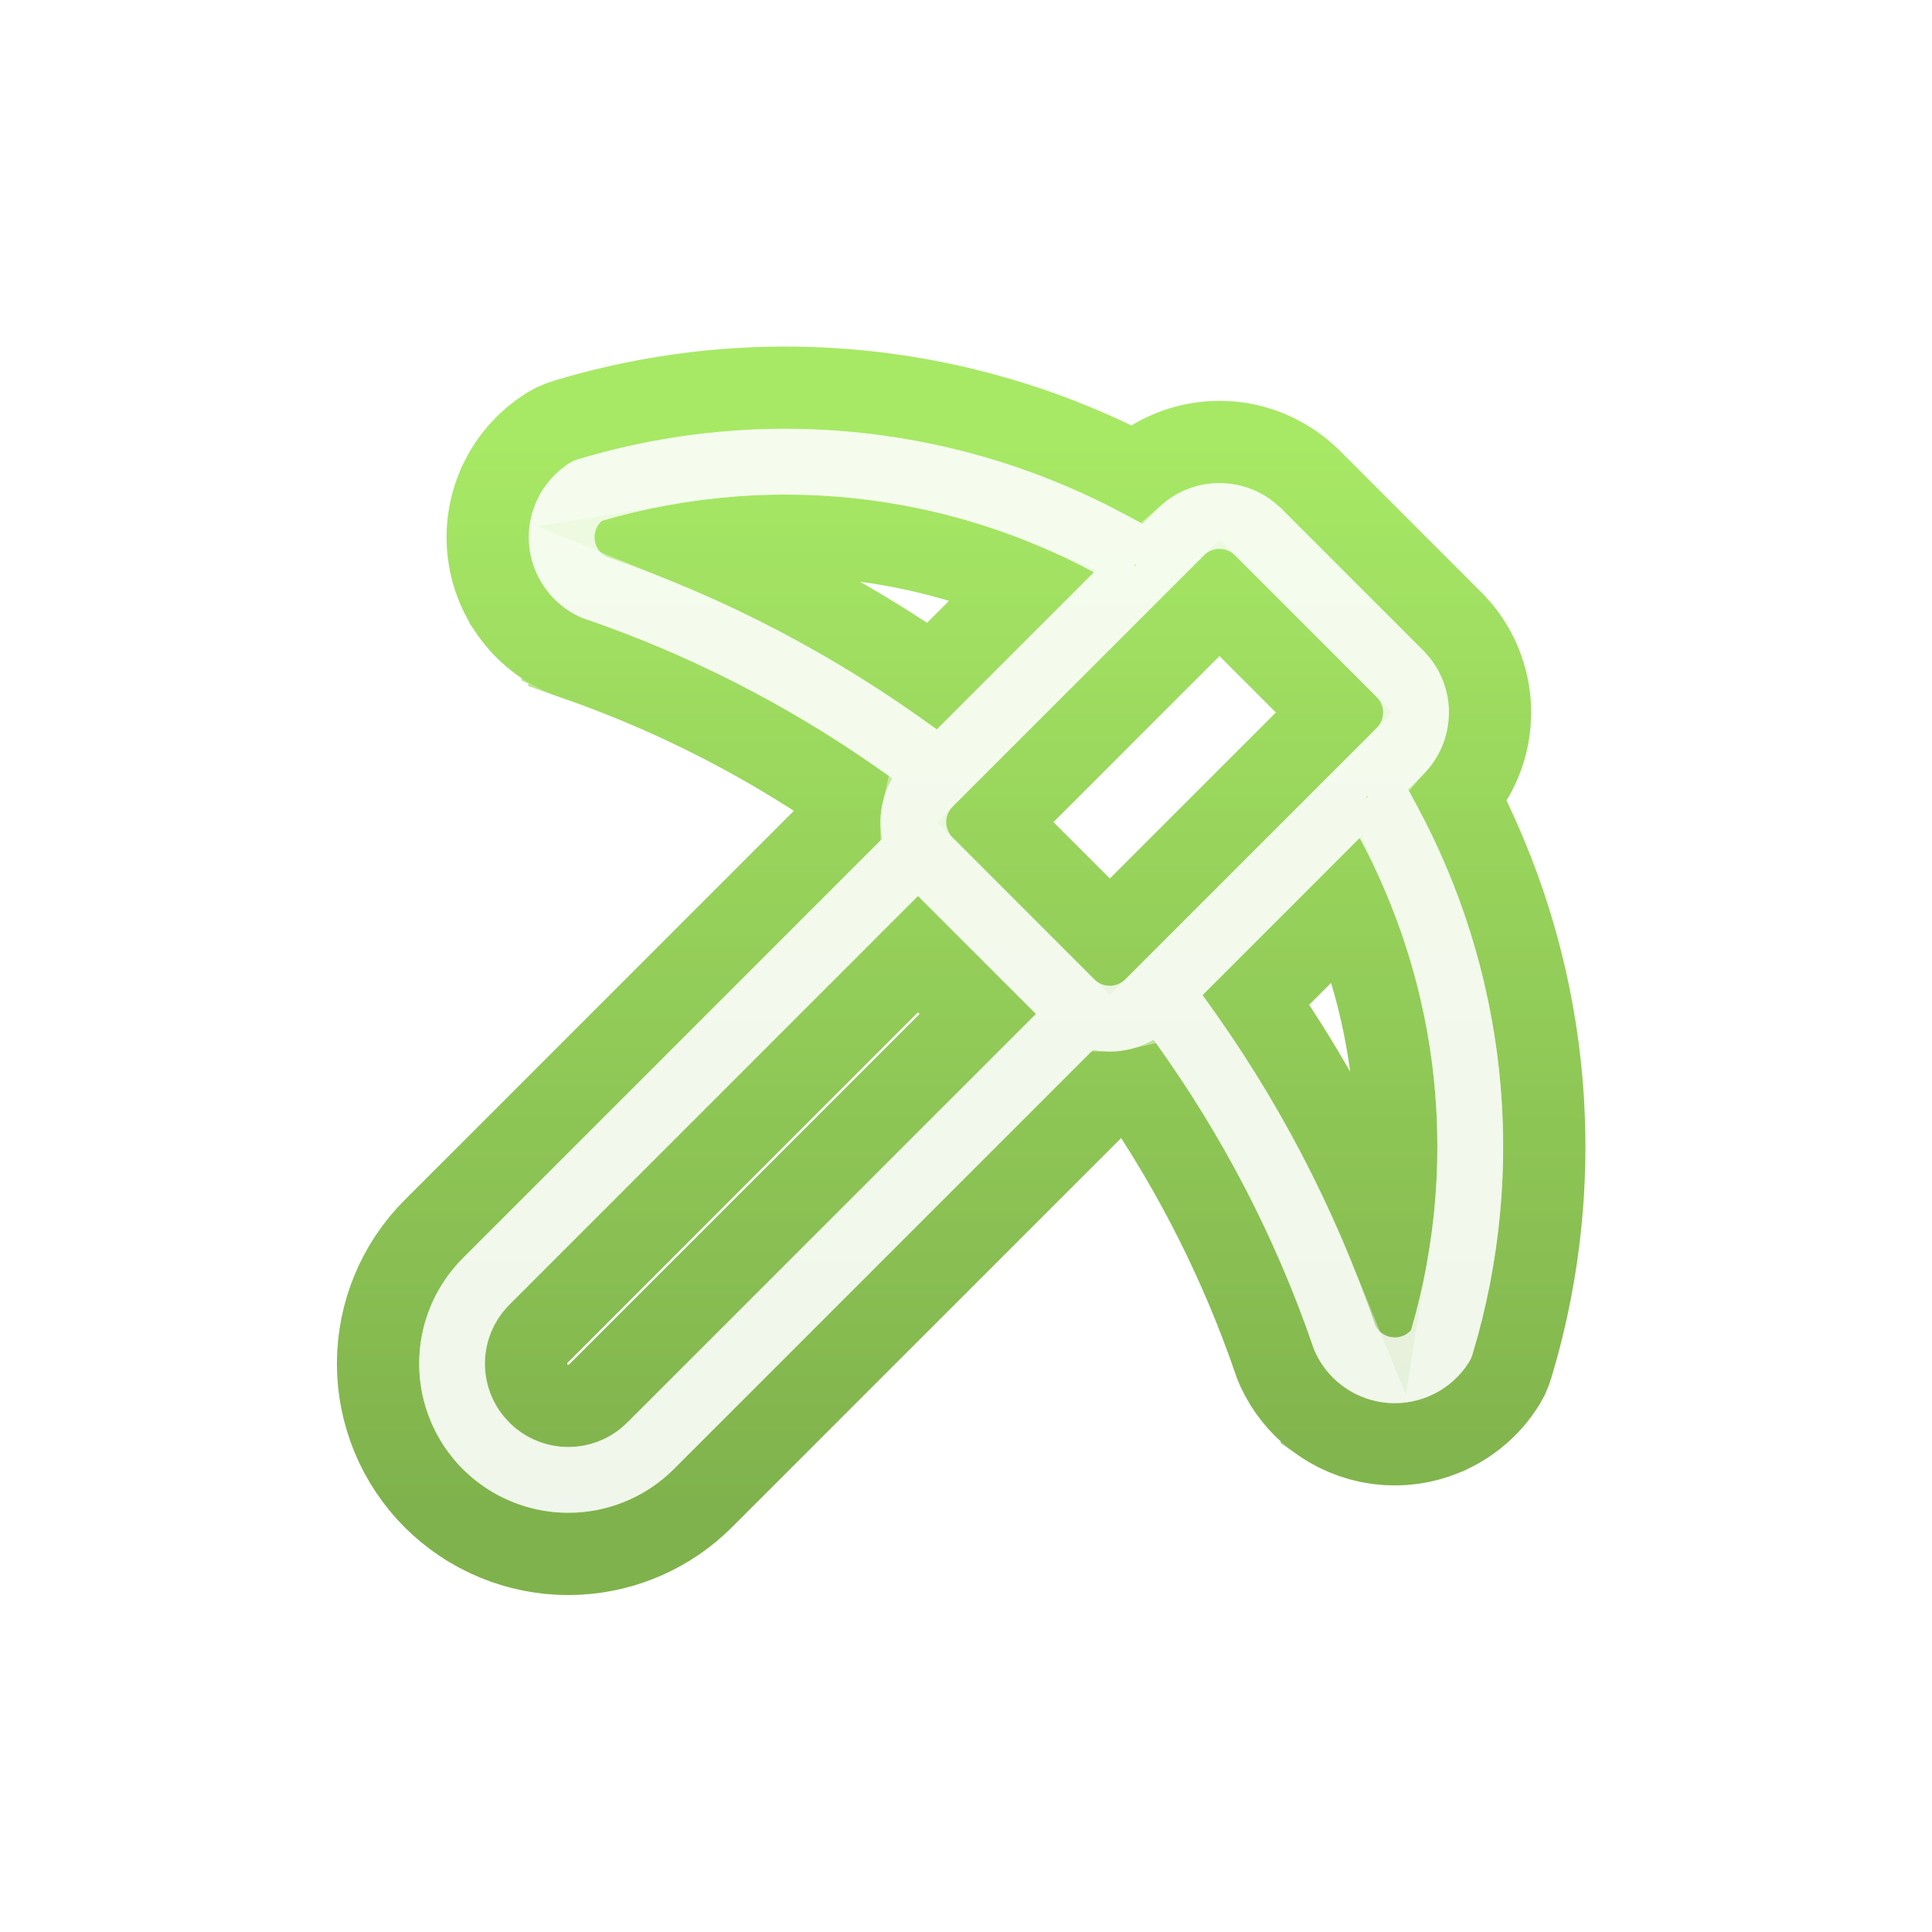 <svg width="47" height="47" viewBox="0 0 47 47" fill="none" xmlns="http://www.w3.org/2000/svg">
<g filter="url(#filter0_f_1_2632)">
<path d="M13.76 10.221C16.276 9.461 18.925 9.247 21.53 9.592C23.66 9.874 25.72 10.528 27.619 11.516L27.668 11.474L27.684 11.459L27.702 11.445C28.256 10.999 28.949 10.752 29.667 10.752H29.69L29.713 10.753L29.922 10.763L29.972 10.767C30.504 10.819 31.012 11.007 31.448 11.309L31.631 11.444L31.648 11.459L31.665 11.474L31.821 11.611L31.844 11.632L31.867 11.654L35.344 15.133L35.365 15.153L35.383 15.174L35.522 15.329L35.555 15.368C36.001 15.922 36.248 16.615 36.248 17.333V17.36L36.247 17.385L36.236 17.593L36.234 17.616L36.232 17.639C36.169 18.282 35.906 18.89 35.482 19.38C36.47 21.28 37.125 23.34 37.408 25.471C37.732 27.913 37.563 30.393 36.915 32.766L36.911 32.779L36.782 33.227L36.778 33.239C36.76 33.298 36.733 33.38 36.691 33.471L36.676 33.504L36.659 33.535L36.606 33.631L36.59 33.659L36.573 33.687C36.27 34.16 35.846 34.544 35.344 34.798H35.343C34.843 35.051 34.281 35.166 33.719 35.128H33.718C33.157 35.09 32.616 34.901 32.154 34.582V34.581C31.748 34.302 31.416 33.931 31.181 33.502L31.174 33.487L31.167 33.473L31.102 33.345L31.085 33.311L31.07 33.275L31.039 33.198L31.027 33.17L31.017 33.142C30.213 30.786 29.092 28.553 27.689 26.501C27.532 26.537 27.371 26.563 27.208 26.574L27 26.581C26.988 26.581 26.976 26.579 26.965 26.579L17.098 36.446C16.284 37.26 15.198 37.739 14.055 37.796L14.044 37.797H14.033L13.852 37.802H13.825C12.598 37.802 11.42 37.314 10.552 36.446C9.685 35.579 9.197 34.401 9.197 33.175V33.174C9.197 31.947 9.684 30.769 10.552 29.901L20.419 20.033C20.419 20.022 20.419 20.011 20.419 20C20.419 19.765 20.446 19.535 20.497 19.311C18.604 18.017 16.557 16.962 14.401 16.175L13.849 15.981V15.98C13.798 15.962 13.743 15.942 13.687 15.916V15.915C13.175 15.679 12.737 15.31 12.418 14.848V14.847C12.098 14.383 11.909 13.843 11.871 13.281C11.833 12.72 11.947 12.158 12.201 11.656V11.655C12.454 11.154 12.838 10.729 13.314 10.426L13.344 10.406L13.376 10.39L13.471 10.338L13.5 10.322L13.529 10.309C13.6 10.276 13.678 10.245 13.759 10.221H13.76ZM13.098 32.446C12.905 32.64 12.797 32.902 12.796 33.174L12.801 33.276C12.825 33.51 12.929 33.731 13.098 33.901L13.174 33.969C13.354 34.117 13.581 34.199 13.815 34.201L13.932 34.195C14.165 34.171 14.385 34.068 14.552 33.901L23.787 24.666L22.332 23.21L13.098 32.446ZM30.557 24.319C31.843 26.175 32.923 28.165 33.778 30.255C34.007 28.832 34.029 27.379 33.839 25.944C33.662 24.614 33.307 23.318 32.786 22.09L30.557 24.319ZM24.212 19.999L26.999 22.787L32.454 17.333L29.666 14.545L24.212 19.999ZM21.056 13.16C19.619 12.97 18.164 12.991 16.739 13.221C18.829 14.075 20.82 15.156 22.677 16.442L24.907 14.212C23.68 13.691 22.384 13.336 21.056 13.16Z" stroke="url(#paint0_linear_1_2632)" stroke-opacity="0.5" stroke-width="2"/>
</g>
<g filter="url(#filter1_f_1_2632)">
<path fill-rule="evenodd" clip-rule="evenodd" d="M14.049 11.178C16.429 10.459 18.934 10.257 21.398 10.583C23.65 10.882 25.82 11.619 27.788 12.746L28.168 12.368L28.172 12.362L28.329 12.224C28.706 11.92 29.178 11.752 29.667 11.752L29.875 11.762C30.288 11.803 30.68 11.964 31.003 12.224L31.16 12.362L34.637 15.84L34.776 15.995C35.08 16.373 35.248 16.845 35.248 17.333L35.237 17.541C35.19 18.024 34.979 18.478 34.637 18.827L34.253 19.21C35.381 21.178 36.118 23.349 36.417 25.602C36.723 27.912 36.563 30.258 35.95 32.502L35.821 32.95C35.81 32.985 35.798 33.02 35.783 33.053L35.73 33.149C35.524 33.471 35.235 33.733 34.893 33.906C34.551 34.078 34.169 34.156 33.787 34.13C33.405 34.104 33.036 33.975 32.721 33.758C32.446 33.568 32.219 33.316 32.059 33.023L31.995 32.895L31.963 32.819C31.045 30.129 29.729 27.593 28.063 25.294C27.742 25.479 27.376 25.581 27 25.581C26.861 25.581 26.724 25.568 26.59 25.541L16.391 35.74C15.753 36.377 14.902 36.753 14.005 36.797L13.825 36.802C12.863 36.802 11.94 36.42 11.259 35.74C10.579 35.059 10.197 34.136 10.197 33.174C10.197 32.212 10.579 31.288 11.259 30.608L21.459 20.409C21.433 20.275 21.419 20.138 21.419 20C21.419 19.624 21.52 19.258 21.705 18.937C19.564 17.385 17.218 16.138 14.733 15.232L14.181 15.037C14.156 15.029 14.13 15.019 14.105 15.007C13.757 14.847 13.458 14.595 13.241 14.28C13.023 13.964 12.895 13.596 12.869 13.213C12.843 12.831 12.921 12.449 13.093 12.107C13.266 11.765 13.528 11.475 13.851 11.269L13.947 11.217C13.98 11.202 14.014 11.189 14.049 11.178ZM12.391 31.74C12.011 32.12 11.796 32.636 11.796 33.174C11.797 33.712 12.011 34.228 12.391 34.608C12.771 34.988 13.287 35.202 13.825 35.203L14.026 35.192C14.49 35.146 14.927 34.94 15.259 34.608L25.202 24.666L22.332 21.797L12.391 31.74ZM29.253 24.209C31.052 26.66 32.47 29.369 33.459 32.246C33.499 32.324 33.557 32.391 33.63 32.441C33.708 32.495 33.8 32.527 33.895 32.534C33.99 32.54 34.086 32.521 34.172 32.478C34.23 32.448 34.283 32.407 34.327 32.358C34.949 30.235 35.121 28.006 34.83 25.812C34.577 23.91 33.983 22.072 33.077 20.386L29.253 24.209ZM29.667 13.352C29.53 13.352 29.397 13.405 29.299 13.499L23.166 19.632C23.071 19.731 23.018 19.863 23.018 20C23.018 20.137 23.072 20.269 23.166 20.368L26.626 23.828C26.725 23.926 26.86 23.981 27 23.981C27.139 23.981 27.273 23.926 27.373 23.828L33.495 17.706C33.568 17.632 33.617 17.538 33.637 17.437L33.647 17.333C33.647 17.194 33.592 17.06 33.495 16.96L30.034 13.499C29.96 13.43 29.868 13.382 29.769 13.363L29.667 13.352ZM21.188 12.169C18.994 11.878 16.763 12.05 14.64 12.672C14.591 12.716 14.551 12.77 14.521 12.829C14.478 12.914 14.458 13.009 14.464 13.105C14.471 13.2 14.504 13.293 14.558 13.371C14.609 13.445 14.677 13.503 14.757 13.543C17.631 14.532 20.339 15.949 22.788 17.747L26.612 13.922C24.927 13.017 23.09 12.422 21.188 12.169Z" stroke="url(#paint1_linear_1_2632)" stroke-opacity="0.4" stroke-width="4"/>
</g>
<path d="M14.194 11.656C16.505 10.958 18.939 10.762 21.333 11.079C23.52 11.369 25.627 12.084 27.539 13.18C27.734 13.292 27.982 13.26 28.141 13.101L28.521 12.722C28.522 12.721 28.523 12.719 28.524 12.718L28.647 12.608C28.932 12.381 29.287 12.255 29.654 12.252L29.835 12.261C30.144 12.293 30.439 12.414 30.683 12.608L30.82 12.729L34.27 16.18L34.389 16.314C34.62 16.602 34.748 16.961 34.748 17.333L34.739 17.492C34.703 17.86 34.544 18.206 34.284 18.473L33.899 18.857C33.739 19.016 33.707 19.263 33.819 19.459C34.915 21.371 35.63 23.48 35.92 25.668C36.218 27.909 36.063 30.185 35.469 32.363L35.342 32.805C35.337 32.821 35.333 32.832 35.331 32.838L35.305 32.883C35.148 33.128 34.928 33.328 34.668 33.459C34.406 33.591 34.113 33.651 33.821 33.631C33.529 33.611 33.247 33.513 33.005 33.347C32.795 33.202 32.62 33.008 32.498 32.783L32.453 32.693L32.43 32.639C31.496 29.909 30.16 27.335 28.468 25.001C28.337 24.82 28.104 24.751 27.899 24.822L27.813 24.861C27.565 25.004 27.285 25.081 27 25.081L26.841 25.073C26.789 25.068 26.737 25.061 26.686 25.051C26.543 25.023 26.396 25.058 26.283 25.147L26.236 25.188L16.038 35.386C15.49 35.933 14.76 36.256 13.991 36.297L13.817 36.301C12.99 36.299 12.198 35.97 11.613 35.386C11.027 34.8 10.697 34.004 10.697 33.174L10.701 33.019C10.739 32.245 11.063 31.511 11.613 30.961L21.812 20.762C21.93 20.644 21.982 20.476 21.95 20.313C21.93 20.209 21.919 20.104 21.919 20C21.919 19.714 21.996 19.433 22.138 19.186C22.265 18.964 22.205 18.682 21.998 18.532C19.82 16.954 17.432 15.684 14.904 14.762L14.899 14.76L14.347 14.566L14.343 14.565L14.314 14.553C14.048 14.43 13.82 14.238 13.653 13.996C13.487 13.755 13.388 13.472 13.368 13.18C13.348 12.887 13.407 12.594 13.54 12.332C13.67 12.074 13.867 11.855 14.108 11.698L14.168 11.667C14.177 11.663 14.186 11.659 14.194 11.656ZM22.685 21.444C22.514 21.273 22.25 21.252 22.056 21.38L21.978 21.444L12.038 31.386C11.564 31.86 11.297 32.503 11.296 33.174C11.297 33.761 11.501 34.327 11.87 34.776L12.038 34.961C12.511 35.435 13.154 35.702 13.825 35.702C13.834 35.702 13.842 35.703 13.851 35.702L14.052 35.691C14.06 35.691 14.068 35.69 14.076 35.69C14.582 35.639 15.062 35.437 15.452 35.109L15.613 34.961L25.555 25.02C25.649 24.926 25.702 24.799 25.702 24.666C25.702 24.534 25.649 24.406 25.555 24.313L22.685 21.444ZM33.15 19.892C33.033 19.875 32.914 19.899 32.815 19.96L32.723 20.032L28.9 23.856C28.726 24.03 28.704 24.306 28.85 24.505C30.619 26.915 32.014 29.58 32.986 32.409C32.994 32.432 33.003 32.455 33.014 32.477C33.092 32.626 33.205 32.756 33.345 32.853H33.346C33.46 32.931 33.588 32.986 33.723 33.014L33.861 33.032C34.045 33.045 34.231 33.008 34.396 32.925L34.397 32.924C34.517 32.864 34.617 32.782 34.698 32.693C34.748 32.637 34.785 32.57 34.806 32.498C35.447 30.309 35.626 28.009 35.326 25.746C35.066 23.784 34.452 21.888 33.517 20.149C33.442 20.01 33.306 19.915 33.15 19.892ZM29.667 12.852C29.402 12.852 29.145 12.954 28.954 13.137L22.803 19.287C22.621 19.479 22.518 19.734 22.518 20V20.001C22.518 20.267 22.622 20.521 22.803 20.712L22.812 20.721L26.272 24.182L26.276 24.186C26.446 24.352 26.666 24.453 26.899 24.476L27 24.481C27.27 24.48 27.529 24.375 27.722 24.186L33.848 18.06L33.852 18.057C33.993 17.913 34.089 17.731 34.128 17.534C34.131 17.518 34.134 17.5 34.135 17.483L34.145 17.38C34.147 17.364 34.147 17.349 34.147 17.333C34.147 17.096 34.066 16.868 33.919 16.686L33.852 16.61L30.387 13.146L30.378 13.137L30.264 13.043C30.145 12.959 30.009 12.9 29.866 12.872C29.851 12.869 29.836 12.867 29.821 12.865L29.718 12.855L29.667 12.852ZM21.253 11.674C18.99 11.374 16.689 11.551 14.5 12.193C14.464 12.203 14.429 12.217 14.396 12.236L14.305 12.301C14.21 12.387 14.132 12.49 14.075 12.603V12.604C14.013 12.726 13.975 12.861 13.966 12.999V13.139C13.978 13.326 14.042 13.505 14.146 13.655H14.147C14.247 13.801 14.38 13.914 14.53 13.989C14.55 14 14.572 14.008 14.594 14.016C17.421 14.988 20.084 16.382 22.492 18.149C22.691 18.296 22.967 18.274 23.141 18.1L26.965 14.275C27.077 14.164 27.13 14.006 27.107 13.85C27.084 13.693 26.988 13.556 26.848 13.482C25.11 12.548 23.215 11.934 21.253 11.674Z" stroke="white" stroke-opacity="0.8" stroke-linecap="round" stroke-linejoin="round"/>
<defs>
<filter id="filter0_f_1_2632" x="4.197" y="4.432" width="38.371" height="38.37" filterUnits="userSpaceOnUse" color-interpolation-filters="sRGB">
<feFlood flood-opacity="0" result="BackgroundImageFix"/>
<feBlend mode="normal" in="SourceGraphic" in2="BackgroundImageFix" result="shape"/>
<feGaussianBlur stdDeviation="2" result="effect1_foregroundBlur_1_2632"/>
</filter>
<filter id="filter1_f_1_2632" x="0.197" y="0.432" width="46.371" height="46.37" filterUnits="userSpaceOnUse" color-interpolation-filters="sRGB">
<feFlood flood-opacity="0" result="BackgroundImageFix"/>
<feBlend mode="normal" in="SourceGraphic" in2="BackgroundImageFix" result="shape"/>
<feGaussianBlur stdDeviation="4" result="effect1_foregroundBlur_1_2632"/>
</filter>
<linearGradient id="paint0_linear_1_2632" x1="23.383" y1="10.432" x2="23.383" y2="36.802" gradientUnits="userSpaceOnUse">
<stop stop-color="#82E024"/>
<stop offset="1" stop-color="#499100"/>
</linearGradient>
<linearGradient id="paint1_linear_1_2632" x1="23.383" y1="10.432" x2="23.383" y2="36.802" gradientUnits="userSpaceOnUse">
<stop stop-color="#82E024"/>
<stop offset="1" stop-color="#499100"/>
</linearGradient>
</defs>
</svg>
